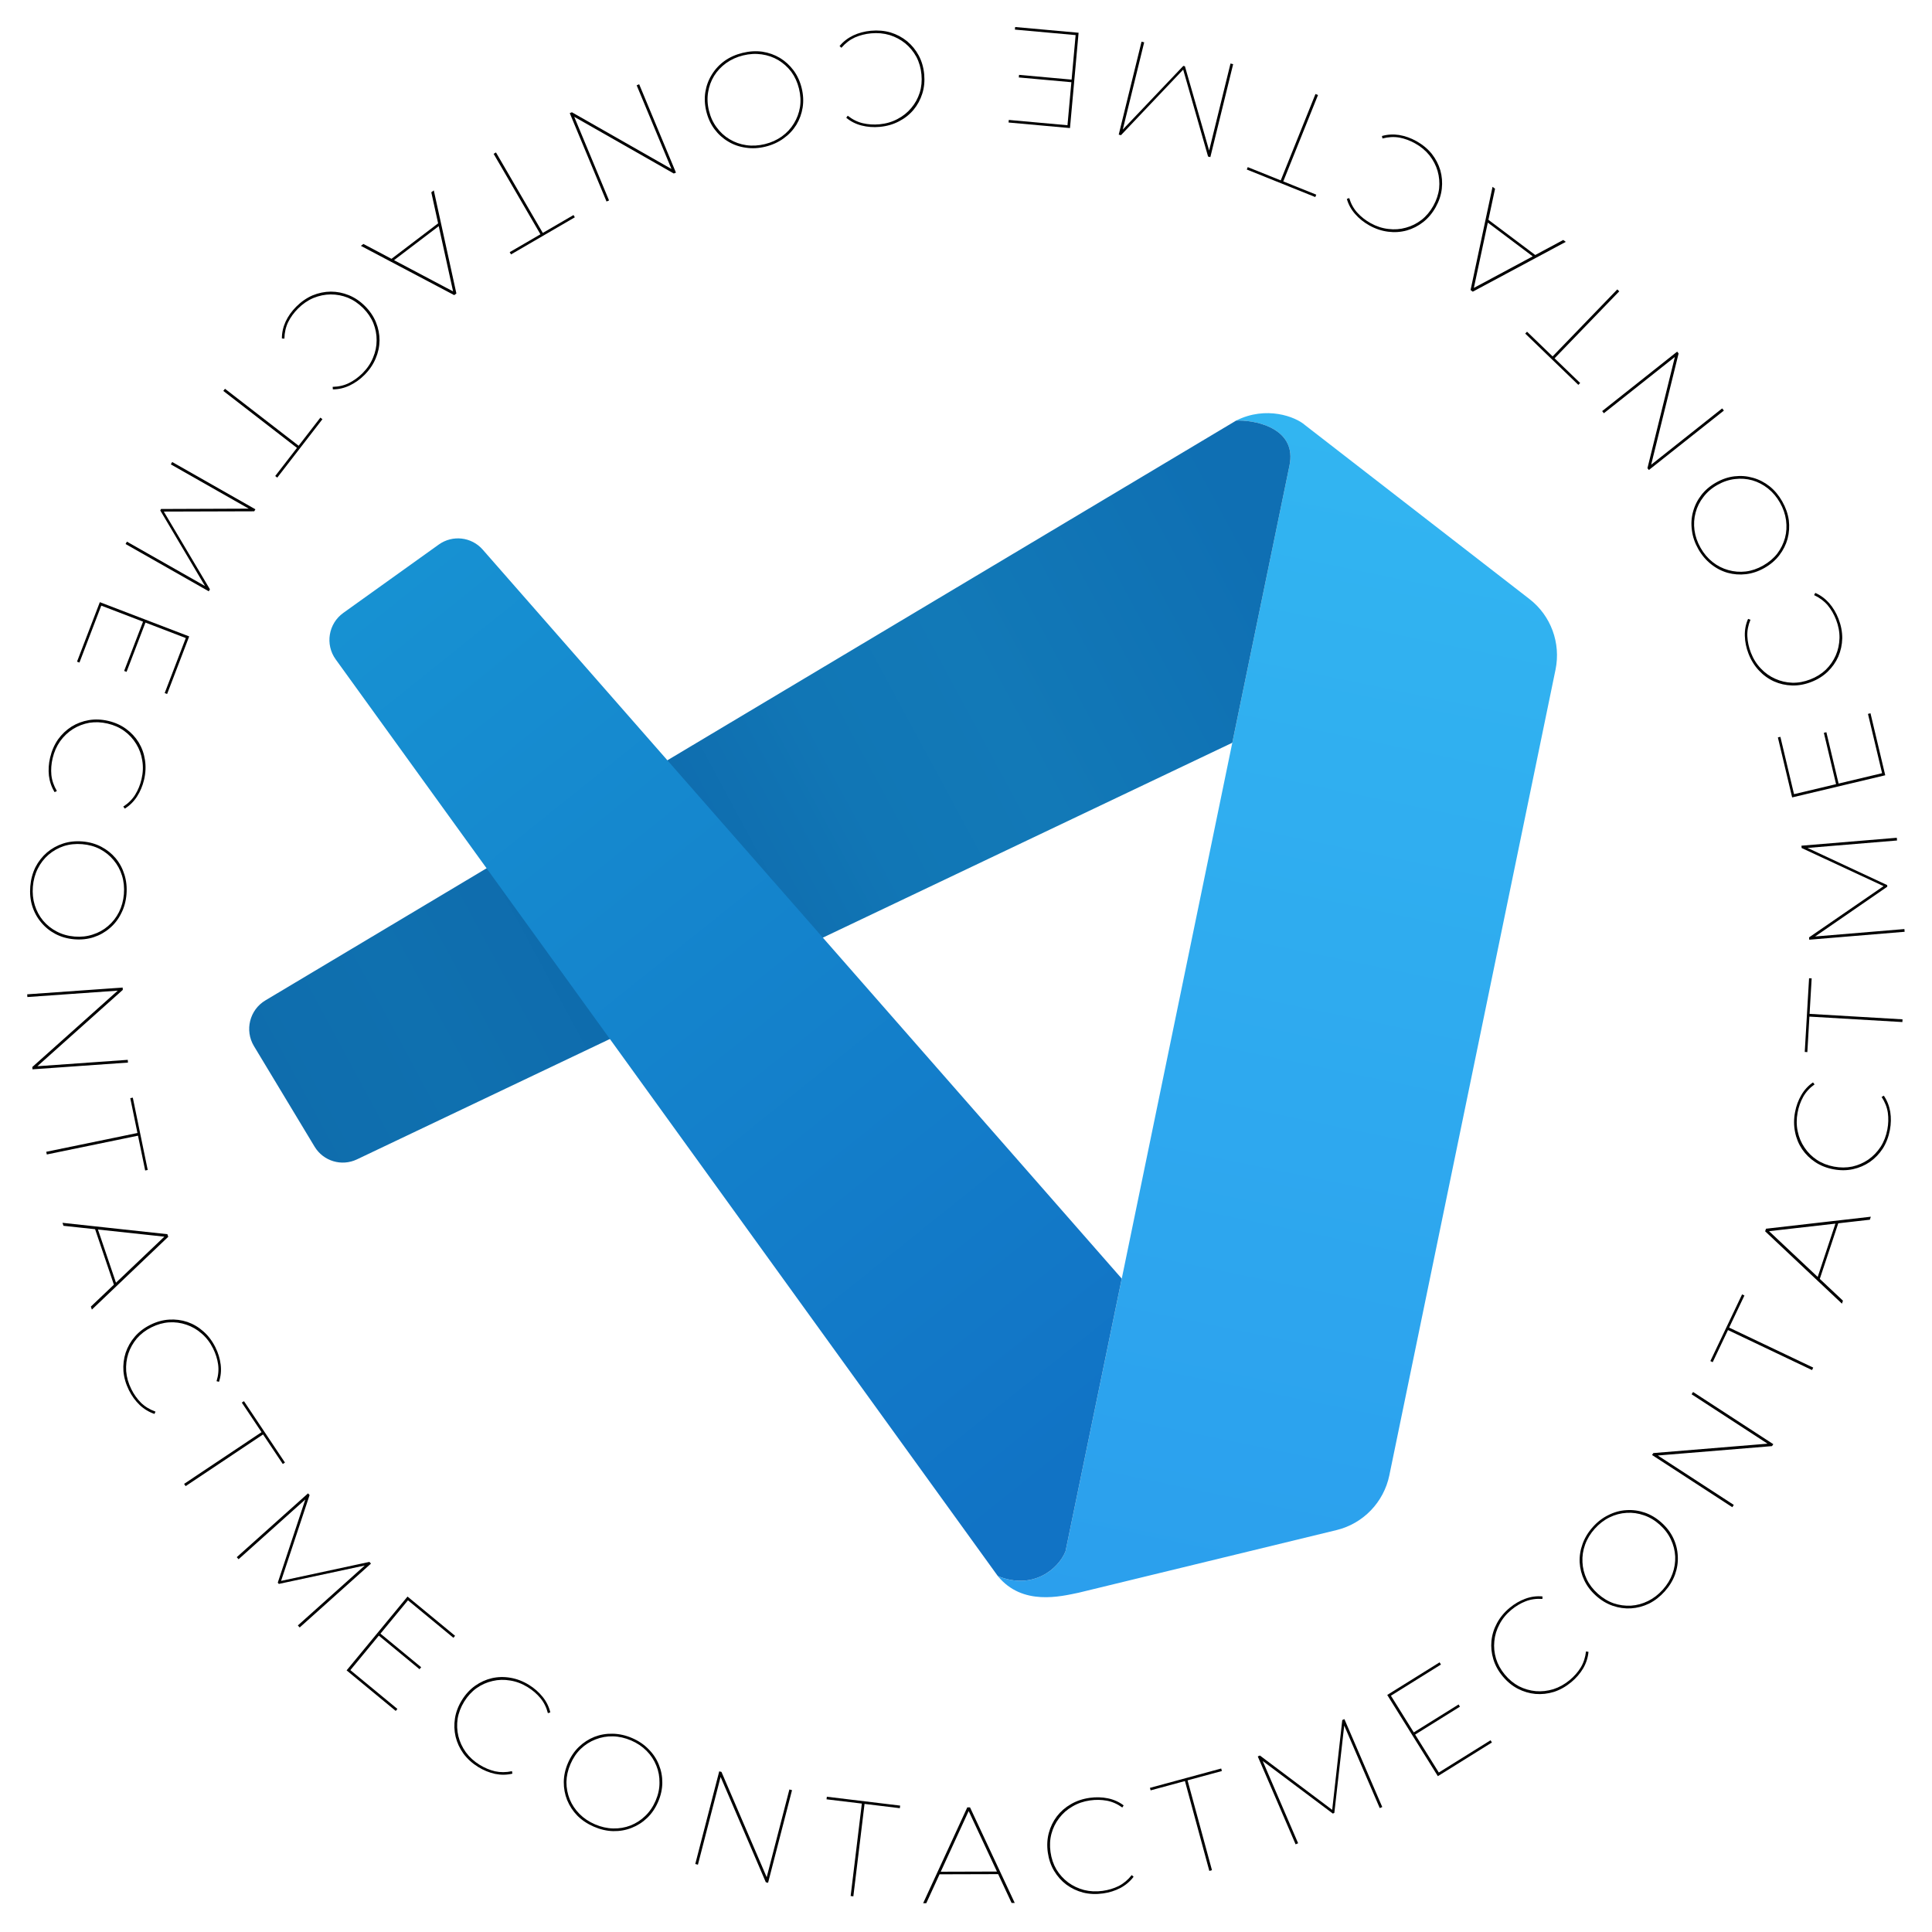<svg width="140" height="140" viewBox="0 0 140 140" fill="none" xmlns="http://www.w3.org/2000/svg">
<path d="M63.103 2.229C63.61 2.182 64.088 2.223 64.538 2.354C64.982 2.491 65.38 2.703 65.731 2.988C66.077 3.275 66.358 3.62 66.575 4.024C66.791 4.428 66.923 4.881 66.97 5.38C67.016 5.88 66.971 6.349 66.832 6.786C66.694 7.224 66.482 7.615 66.196 7.96C65.903 8.306 65.551 8.584 65.139 8.795C64.722 9.013 64.26 9.146 63.754 9.193C63.3 9.236 62.862 9.203 62.441 9.097C62.02 8.99 61.647 8.803 61.324 8.534L61.429 8.385C61.773 8.658 62.139 8.84 62.525 8.93C62.911 9.02 63.315 9.045 63.736 9.006C64.21 8.962 64.642 8.835 65.034 8.626C65.426 8.423 65.76 8.157 66.034 7.826C66.309 7.502 66.513 7.131 66.647 6.714C66.774 6.304 66.816 5.866 66.772 5.399C66.729 4.932 66.606 4.505 66.404 4.12C66.197 3.741 65.927 3.415 65.597 3.14C65.266 2.873 64.889 2.672 64.466 2.539C64.043 2.413 63.594 2.372 63.121 2.416C62.7 2.456 62.308 2.555 61.945 2.715C61.582 2.882 61.257 3.131 60.97 3.463L60.838 3.336C61.107 3.012 61.438 2.756 61.831 2.567C62.225 2.384 62.65 2.271 63.103 2.229Z" fill="black"/>
<path d="M53.804 3.833C54.298 3.711 54.777 3.682 55.241 3.745C55.701 3.816 56.125 3.967 56.515 4.197C56.899 4.43 57.227 4.73 57.501 5.098C57.775 5.466 57.972 5.894 58.092 6.381C58.212 6.869 58.235 7.339 58.163 7.792C58.09 8.245 57.938 8.663 57.706 9.047C57.467 9.432 57.16 9.759 56.783 10.028C56.403 10.305 55.965 10.504 55.471 10.626C54.977 10.747 54.501 10.772 54.041 10.701C53.577 10.638 53.153 10.491 52.77 10.258C52.38 10.028 52.048 9.728 51.774 9.36C51.5 8.992 51.303 8.565 51.183 8.077C51.064 7.59 51.04 7.119 51.112 6.666C51.185 6.213 51.34 5.794 51.579 5.409C51.812 5.026 52.118 4.695 52.499 4.418C52.875 4.149 53.31 3.954 53.804 3.833ZM53.849 4.015C53.387 4.129 52.977 4.315 52.618 4.572C52.26 4.83 51.969 5.14 51.745 5.501C51.522 5.869 51.378 6.264 51.312 6.689C51.241 7.121 51.262 7.568 51.376 8.03C51.489 8.492 51.676 8.895 51.938 9.239C52.194 9.59 52.505 9.874 52.871 10.091C53.239 10.313 53.641 10.456 54.078 10.519C54.515 10.582 54.965 10.556 55.426 10.443C55.888 10.329 56.298 10.144 56.657 9.886C57.015 9.628 57.306 9.315 57.528 8.948C57.752 8.586 57.9 8.19 57.971 7.758C58.036 7.333 58.013 6.89 57.899 6.428C57.786 5.967 57.601 5.56 57.345 5.208C57.084 4.864 56.769 4.581 56.402 4.358C56.036 4.142 55.634 4.002 55.197 3.94C54.76 3.877 54.311 3.902 53.849 4.015Z" fill="black"/>
<path d="M46.317 6.106L48.982 12.509L48.826 12.573L41.456 8.375L41.557 8.334L44.134 14.526L43.951 14.602L41.286 8.199L41.442 8.135L48.812 12.333L48.711 12.374L46.135 6.182L46.317 6.106Z" fill="black"/>
<path d="M35.94 11.046L39.333 16.878L41.559 15.583L41.654 15.746L37.03 18.436L36.935 18.273L39.162 16.978L35.769 11.146L35.94 11.046Z" fill="black"/>
<path d="M31.435 13.797L33.071 21.266L32.914 21.386L26.152 17.816L26.333 17.678L32.936 21.17L32.857 21.23L31.253 13.935L31.435 13.797ZM31.857 16.102L31.892 16.312L28.462 18.922L28.269 18.832L31.857 16.102Z" fill="black"/>
<path d="M21.462 22.227C21.821 21.867 22.216 21.593 22.645 21.406C23.075 21.229 23.516 21.137 23.969 21.132C24.417 21.132 24.854 21.218 25.279 21.391C25.704 21.563 26.095 21.827 26.45 22.182C26.805 22.537 27.069 22.926 27.242 23.351C27.415 23.776 27.502 24.213 27.502 24.661C27.497 25.114 27.404 25.553 27.222 25.978C27.04 26.413 26.77 26.81 26.41 27.17C26.088 27.492 25.731 27.747 25.339 27.934C24.947 28.121 24.54 28.215 24.12 28.215L24.106 28.033C24.545 28.023 24.942 27.93 25.297 27.752C25.652 27.574 25.978 27.336 26.277 27.037C26.613 26.7 26.865 26.326 27.033 25.915C27.206 25.509 27.292 25.091 27.292 24.661C27.296 24.236 27.216 23.821 27.053 23.414C26.889 23.017 26.641 22.653 26.31 22.322C25.978 21.991 25.611 21.741 25.209 21.573C24.808 21.414 24.392 21.335 23.962 21.335C23.537 21.34 23.119 21.427 22.708 21.595C22.302 21.768 21.931 22.023 21.595 22.36C21.296 22.659 21.058 22.986 20.881 23.341C20.708 23.7 20.617 24.1 20.608 24.539L20.426 24.525C20.426 24.105 20.517 23.696 20.699 23.299C20.885 22.906 21.14 22.549 21.462 22.227Z" fill="black"/>
<path d="M16.303 28.172L21.64 32.3L23.216 30.262L23.365 30.377L20.092 34.609L19.943 34.494L21.519 32.456L16.182 28.328L16.303 28.172Z" fill="black"/>
<path d="M12.477 33.478L18.507 36.905L18.423 37.051L11.78 37.071L11.824 36.993L15.212 42.702L15.129 42.848L9.1 39.422L9.197 39.25L14.977 42.534L14.938 42.603L11.612 36.986L11.67 36.883L18.203 36.858L18.159 36.935L12.379 33.651L12.477 33.478Z" fill="black"/>
<path d="M10.557 45.068L9.171 48.685L8.995 48.618L10.382 45.001L10.557 45.068ZM7.339 43.887L5.757 48.013L5.581 47.946L7.234 43.635L13.71 46.117L12.11 50.29L11.934 50.222L13.463 46.235L7.339 43.887Z" fill="black"/>
<path d="M3.63 54.904C3.746 54.408 3.938 53.968 4.205 53.583C4.476 53.206 4.804 52.896 5.186 52.653C5.567 52.417 5.984 52.261 6.436 52.184C6.889 52.107 7.359 52.126 7.848 52.24C8.336 52.355 8.766 52.547 9.137 52.818C9.508 53.088 9.811 53.413 10.047 53.795C10.282 54.182 10.434 54.605 10.503 55.062C10.577 55.527 10.556 56.007 10.44 56.502C10.335 56.946 10.166 57.35 9.931 57.716C9.696 58.081 9.4 58.375 9.042 58.596L8.934 58.449C9.303 58.209 9.591 57.921 9.799 57.583C10.007 57.245 10.16 56.871 10.256 56.459C10.365 55.996 10.383 55.546 10.309 55.108C10.242 54.671 10.095 54.271 9.869 53.905C9.649 53.542 9.362 53.23 9.009 52.971C8.661 52.719 8.259 52.54 7.802 52.433C7.346 52.326 6.903 52.307 6.473 52.375C6.048 52.452 5.652 52.603 5.287 52.83C4.928 53.058 4.619 53.351 4.358 53.711C4.104 54.072 3.922 54.484 3.813 54.947C3.717 55.358 3.686 55.761 3.723 56.157C3.765 56.553 3.898 56.941 4.121 57.319L3.959 57.403C3.738 57.046 3.6 56.65 3.546 56.217C3.498 55.785 3.526 55.347 3.63 54.904Z" fill="black"/>
<path d="M2.195 64.229C2.237 63.722 2.362 63.259 2.569 62.839C2.782 62.426 3.06 62.071 3.403 61.775C3.745 61.485 4.134 61.269 4.57 61.126C5.006 60.984 5.475 60.933 5.975 60.975C6.475 61.016 6.928 61.144 7.335 61.356C7.741 61.569 8.09 61.846 8.379 62.189C8.668 62.538 8.881 62.933 9.016 63.375C9.158 63.824 9.207 64.302 9.165 64.809C9.123 65.316 8.995 65.776 8.782 66.189C8.575 66.609 8.3 66.964 7.958 67.254C7.615 67.55 7.226 67.769 6.79 67.912C6.354 68.055 5.886 68.105 5.385 68.064C4.885 68.022 4.432 67.895 4.025 67.682C3.619 67.469 3.271 67.189 2.982 66.84C2.692 66.498 2.476 66.102 2.335 65.653C2.199 65.211 2.153 64.736 2.195 64.229ZM2.382 64.245C2.343 64.719 2.389 65.167 2.519 65.588C2.65 66.01 2.851 66.385 3.122 66.712C3.399 67.04 3.729 67.303 4.11 67.5C4.497 67.705 4.928 67.827 5.402 67.866C5.876 67.906 6.317 67.856 6.726 67.718C7.142 67.587 7.51 67.382 7.831 67.104C8.159 66.826 8.422 66.49 8.621 66.096C8.819 65.702 8.938 65.267 8.978 64.793C9.017 64.32 8.972 63.872 8.841 63.45C8.71 63.028 8.506 62.653 8.229 62.325C7.958 61.998 7.628 61.732 7.241 61.527C6.86 61.33 6.432 61.212 5.958 61.172C5.484 61.133 5.04 61.179 4.625 61.31C4.216 61.448 3.847 61.656 3.519 61.934C3.198 62.212 2.938 62.548 2.739 62.943C2.541 63.337 2.422 63.771 2.382 64.245Z" fill="black"/>
<path d="M1.97 72.052L8.887 71.562L8.899 71.73L2.575 77.382L2.568 77.273L9.258 76.8L9.272 76.998L2.354 77.487L2.342 77.319L8.666 71.667L8.674 71.776L1.984 72.249L1.97 72.052Z" fill="black"/>
<path d="M3.352 83.463L9.96 82.101L9.44 79.578L9.624 79.54L10.704 84.78L10.52 84.818L10 82.295L3.392 83.657L3.352 83.463Z" fill="black"/>
<path d="M4.527 88.61L12.129 89.434L12.193 89.622L6.658 94.897L6.584 94.681L11.995 89.532L12.027 89.626L4.6 88.826L4.527 88.61ZM6.847 88.943L7.057 88.977L8.441 93.058L8.294 93.213L6.847 88.943Z" fill="black"/>
<path d="M9.346 100.746C9.12 100.291 8.986 99.83 8.945 99.363C8.913 98.899 8.967 98.452 9.106 98.021C9.249 97.596 9.469 97.209 9.768 96.861C10.067 96.513 10.441 96.227 10.89 96.003C11.34 95.779 11.793 95.653 12.251 95.624C12.709 95.595 13.151 95.651 13.576 95.794C14.004 95.942 14.39 96.17 14.736 96.478C15.09 96.788 15.38 97.171 15.607 97.627C15.81 98.034 15.938 98.454 15.991 98.885C16.043 99.317 16.003 99.732 15.869 100.13L15.692 100.086C15.823 99.667 15.86 99.26 15.805 98.868C15.749 98.475 15.627 98.089 15.438 97.711C15.226 97.285 14.952 96.927 14.616 96.637C14.285 96.344 13.916 96.13 13.509 95.993C13.107 95.854 12.688 95.797 12.251 95.823C11.823 95.852 11.399 95.971 10.979 96.18C10.559 96.389 10.206 96.658 9.919 96.985C9.641 97.316 9.433 97.684 9.297 98.092C9.166 98.496 9.116 98.92 9.144 99.363C9.179 99.803 9.303 100.236 9.515 100.662C9.703 101.04 9.938 101.37 10.218 101.651C10.504 101.929 10.854 102.142 11.267 102.291L11.196 102.459C10.797 102.325 10.439 102.109 10.12 101.81C9.808 101.509 9.55 101.154 9.346 100.746Z" fill="black"/>
<path d="M13.341 107.527L18.952 103.781L17.522 101.638L17.678 101.534L20.649 105.983L20.493 106.088L19.062 103.945L13.451 107.692L13.341 107.527Z" fill="black"/>
<path d="M17.155 112.84L22.322 108.214L22.434 108.339L20.34 114.644L20.28 114.577L26.77 113.181L26.882 113.306L21.716 117.933L21.584 117.785L26.536 113.35L26.589 113.409L20.206 114.777L20.127 114.688L22.18 108.487L22.24 108.553L17.288 112.988L17.155 112.84Z" fill="black"/>
<path d="M27.532 118.348L30.52 120.813L30.401 120.958L27.413 118.493L27.532 118.348ZM25.389 121.023L28.797 123.835L28.677 123.981L25.116 121.042L29.53 115.693L32.977 118.536L32.857 118.682L29.563 115.964L25.389 121.023Z" fill="black"/>
<path d="M34.654 128.044C34.222 127.776 33.866 127.454 33.586 127.079C33.314 126.701 33.124 126.293 33.016 125.853C32.913 125.416 32.898 124.971 32.968 124.518C33.039 124.065 33.207 123.625 33.471 123.198C33.735 122.771 34.054 122.425 34.428 122.159C34.803 121.894 35.208 121.71 35.644 121.607C36.086 121.508 36.535 121.498 36.99 121.578C37.455 121.656 37.904 121.829 38.336 122.096C38.724 122.336 39.053 122.626 39.325 122.965C39.597 123.304 39.781 123.678 39.877 124.087L39.703 124.142C39.593 123.717 39.411 123.352 39.157 123.047C38.903 122.742 38.596 122.479 38.237 122.256C37.833 122.006 37.411 121.846 36.972 121.777C36.537 121.701 36.111 121.713 35.693 121.812C35.278 121.904 34.891 122.077 34.533 122.329C34.184 122.579 33.886 122.904 33.639 123.302C33.393 123.701 33.233 124.115 33.162 124.545C33.099 124.972 33.117 125.395 33.216 125.813C33.318 126.226 33.497 126.613 33.755 126.974C34.016 127.33 34.349 127.633 34.754 127.884C35.113 128.106 35.486 128.263 35.872 128.355C36.262 128.44 36.671 128.438 37.101 128.346L37.129 128.527C36.72 128.623 36.301 128.628 35.873 128.542C35.448 128.45 35.042 128.284 34.654 128.044Z" fill="black"/>
<path d="M43.04 132.371C42.573 132.17 42.173 131.904 41.841 131.574C41.517 131.241 41.27 130.864 41.098 130.445C40.932 130.029 40.851 129.591 40.854 129.132C40.858 128.673 40.959 128.213 41.157 127.752C41.356 127.291 41.62 126.902 41.951 126.584C42.282 126.267 42.656 126.025 43.073 125.859C43.495 125.696 43.938 125.62 44.4 125.632C44.871 125.641 45.34 125.746 45.807 125.947C46.274 126.148 46.67 126.416 46.993 126.749C47.326 127.079 47.575 127.453 47.741 127.869C47.913 128.289 47.997 128.728 47.993 129.186C47.99 129.645 47.889 130.105 47.691 130.566C47.492 131.027 47.227 131.417 46.896 131.734C46.565 132.052 46.188 132.292 45.766 132.456C45.349 132.621 44.905 132.7 44.434 132.691C43.972 132.679 43.508 132.572 43.04 132.371ZM43.115 132.198C43.552 132.387 43.991 132.486 44.432 132.496C44.874 132.506 45.293 132.435 45.689 132.282C46.089 132.123 46.442 131.895 46.751 131.596C47.068 131.294 47.32 130.924 47.508 130.488C47.697 130.051 47.79 129.617 47.789 129.185C47.797 128.749 47.72 128.335 47.559 127.942C47.4 127.543 47.165 127.186 46.854 126.873C46.543 126.559 46.169 126.308 45.733 126.12C45.296 125.932 44.857 125.833 44.415 125.822C43.974 125.812 43.554 125.886 43.154 126.045C42.758 126.198 42.401 126.425 42.084 126.728C41.775 127.026 41.527 127.394 41.339 127.831C41.151 128.267 41.053 128.704 41.045 129.139C41.046 129.571 41.126 129.986 41.285 130.386C41.447 130.779 41.683 131.132 41.993 131.446C42.304 131.759 42.678 132.01 43.115 132.198Z" fill="black"/>
<path d="M50.382 135.072L52.118 128.358L52.281 128.4L55.628 136.193L55.523 136.166L57.202 129.672L57.393 129.722L55.657 136.436L55.494 136.394L52.147 128.601L52.253 128.628L50.574 135.122L50.382 135.072Z" fill="black"/>
<path d="M61.641 137.392L62.452 130.694L59.894 130.385L59.917 130.198L65.228 130.841L65.206 131.028L62.648 130.718L61.837 137.416L61.641 137.392Z" fill="black"/>
<path d="M66.894 137.914L70.093 130.969L70.291 130.968L73.532 137.894L73.304 137.894L70.143 131.127L70.242 131.127L67.122 137.913L66.894 137.914ZM67.948 135.82L68.046 135.632L72.356 135.619L72.455 135.807L67.948 135.82Z" fill="black"/>
<path d="M79.933 137.205C79.43 137.276 78.95 137.256 78.495 137.146C78.045 137.029 77.638 136.835 77.273 136.566C76.915 136.296 76.619 135.964 76.384 135.57C76.149 135.176 75.997 134.73 75.927 134.233C75.858 133.736 75.883 133.265 76.001 132.822C76.119 132.379 76.313 131.978 76.584 131.62C76.86 131.262 77.199 130.968 77.601 130.738C78.008 130.501 78.463 130.348 78.967 130.278C79.418 130.215 79.857 130.227 80.283 130.314C80.708 130.402 81.089 130.572 81.424 130.825L81.326 130.979C80.97 130.722 80.597 130.557 80.206 130.485C79.816 130.413 79.412 130.406 78.993 130.464C78.522 130.53 78.096 130.676 77.714 130.903C77.331 131.123 77.01 131.404 76.751 131.747C76.491 132.083 76.304 132.463 76.19 132.886C76.081 133.301 76.059 133.741 76.124 134.205C76.189 134.67 76.331 135.09 76.55 135.466C76.775 135.835 77.058 136.149 77.401 136.408C77.743 136.66 78.129 136.843 78.558 136.957C78.987 137.064 79.436 137.085 79.907 137.019C80.326 136.96 80.713 136.843 81.069 136.667C81.423 136.484 81.737 136.22 82.009 135.876L82.145 135.996C81.892 136.332 81.573 136.603 81.189 136.81C80.803 137.011 80.385 137.142 79.933 137.205Z" fill="black"/>
<path d="M87.632 135.573L85.865 129.062L83.379 129.736L83.329 129.555L88.493 128.153L88.542 128.335L86.056 129.01L87.824 135.521L87.632 135.573Z" fill="black"/>
<path d="M93.885 133.648L91.142 127.278L91.297 127.211L96.608 131.202L96.526 131.238L97.266 124.641L97.421 124.574L100.164 130.944L99.982 131.022L97.353 124.916L97.425 124.885L96.691 131.371L96.582 131.418L91.356 127.499L91.438 127.463L94.067 133.569L93.885 133.648Z" fill="black"/>
<path d="M102.406 125.56L105.694 123.512L105.793 123.671L102.505 125.72L102.406 125.56ZM104.261 128.443L108.011 126.106L108.111 126.266L104.192 128.708L100.524 122.822L104.317 120.459L104.416 120.619L100.792 122.877L104.261 128.443Z" fill="black"/>
<path d="M113.863 121.892C113.472 122.217 113.054 122.453 112.609 122.599C112.164 122.736 111.716 122.786 111.265 122.749C110.818 122.707 110.392 122.581 109.984 122.37C109.577 122.158 109.213 121.859 108.893 121.473C108.572 121.087 108.345 120.674 108.213 120.235C108.08 119.796 108.034 119.353 108.076 118.907C108.122 118.456 108.256 118.028 108.476 117.621C108.698 117.206 109.004 116.835 109.396 116.51C109.746 116.219 110.125 115.999 110.533 115.849C110.941 115.699 111.355 115.644 111.773 115.683L111.77 115.865C111.332 115.834 110.928 115.891 110.558 116.034C110.189 116.178 109.841 116.385 109.516 116.655C109.15 116.959 108.864 117.308 108.659 117.701C108.449 118.09 108.325 118.498 108.285 118.926C108.241 119.349 108.282 119.77 108.407 120.19C108.533 120.6 108.746 120.986 109.045 121.347C109.345 121.707 109.687 121.99 110.071 122.195C110.456 122.39 110.863 122.507 111.291 122.547C111.714 122.582 112.138 122.534 112.563 122.405C112.984 122.27 113.377 122.051 113.743 121.748C114.068 121.478 114.336 121.174 114.545 120.837C114.75 120.495 114.878 120.106 114.928 119.669L115.108 119.7C115.069 120.119 114.941 120.517 114.723 120.896C114.5 121.269 114.214 121.601 113.863 121.892Z" fill="black"/>
<path d="M120.633 115.319C120.293 115.698 119.914 115.992 119.496 116.203C119.076 116.403 118.641 116.519 118.189 116.548C117.741 116.573 117.3 116.511 116.866 116.361C116.432 116.212 116.029 115.97 115.655 115.635C115.281 115.301 114.996 114.926 114.8 114.511C114.604 114.096 114.494 113.665 114.469 113.217C114.449 112.764 114.518 112.321 114.676 111.887C114.834 111.443 115.083 111.032 115.422 110.653C115.761 110.274 116.141 109.984 116.56 109.783C116.979 109.573 117.412 109.455 117.86 109.431C118.312 109.401 118.755 109.461 119.189 109.61C119.622 109.759 120.026 110.001 120.4 110.336C120.774 110.671 121.059 111.046 121.255 111.461C121.451 111.876 121.559 112.309 121.579 112.762C121.604 113.21 121.537 113.655 121.379 114.099C121.221 114.534 120.972 114.94 120.633 115.319ZM120.493 115.193C120.81 114.839 121.044 114.454 121.194 114.039C121.344 113.624 121.41 113.204 121.391 112.779C121.367 112.35 121.263 111.942 121.078 111.555C120.892 111.158 120.622 110.801 120.268 110.484C119.914 110.167 119.532 109.94 119.122 109.803C118.712 109.658 118.295 109.599 117.87 109.627C117.441 109.65 117.029 109.76 116.633 109.954C116.236 110.149 115.88 110.424 115.562 110.778C115.245 111.132 115.011 111.517 114.861 111.932C114.711 112.348 114.648 112.77 114.671 113.199C114.69 113.623 114.792 114.034 114.978 114.431C115.163 114.818 115.433 115.171 115.787 115.488C116.141 115.805 116.523 116.037 116.934 116.182C117.343 116.319 117.763 116.375 118.192 116.352C118.616 116.324 119.026 116.212 119.422 116.017C119.819 115.822 120.175 115.548 120.493 115.193Z" fill="black"/>
<path d="M125.529 109.217L119.715 105.436L119.807 105.295L128.26 104.6L128.201 104.692L122.579 101.034L122.687 100.868L128.5 104.65L128.408 104.791L119.955 105.485L120.014 105.394L125.637 109.051L125.529 109.217Z" fill="black"/>
<path d="M131.308 99.281L125.216 96.382L124.109 98.708L123.939 98.627L126.238 93.796L126.408 93.877L125.301 96.203L131.393 99.102L131.308 99.281Z" fill="black"/>
<path d="M133.475 94.468L127.909 89.226L127.971 89.038L135.568 88.168L135.496 88.385L128.075 89.229L128.106 89.135L133.547 94.252L133.475 94.468ZM131.826 92.803L131.678 92.65L133.037 88.559L133.247 88.525L131.826 92.803Z" fill="black"/>
<path d="M136.95 81.879C136.856 82.379 136.685 82.827 136.436 83.224C136.181 83.613 135.869 83.938 135.498 84.198C135.128 84.451 134.718 84.626 134.27 84.724C133.822 84.821 133.351 84.824 132.857 84.731C132.364 84.639 131.926 84.466 131.543 84.213C131.161 83.96 130.843 83.648 130.589 83.278C130.337 82.902 130.166 82.487 130.077 82.033C129.982 81.572 129.981 81.091 130.075 80.592C130.158 80.144 130.31 79.732 130.528 79.356C130.746 78.98 131.028 78.674 131.375 78.436L131.49 78.579C131.133 78.834 130.858 79.136 130.665 79.483C130.473 79.829 130.337 80.211 130.26 80.626C130.172 81.094 130.175 81.544 130.268 81.979C130.355 82.412 130.52 82.805 130.763 83.16C130.999 83.513 131.299 83.811 131.664 84.054C132.023 84.29 132.433 84.45 132.894 84.537C133.355 84.623 133.799 84.622 134.225 84.534C134.646 84.438 135.034 84.269 135.389 84.026C135.737 83.782 136.033 83.475 136.277 83.104C136.515 82.732 136.677 82.312 136.765 81.844C136.843 81.429 136.854 81.025 136.8 80.632C136.74 80.237 136.589 79.856 136.349 79.489L136.507 79.397C136.745 79.744 136.9 80.133 136.974 80.563C137.042 80.993 137.034 81.431 136.95 81.879Z" fill="black"/>
<path d="M137.853 74.062L131.117 73.667L130.967 76.239L130.779 76.228L131.092 70.887L131.28 70.898L131.129 73.469L137.864 73.865L137.853 74.062Z" fill="black"/>
<path d="M138.017 67.52L131.105 68.095L131.091 67.927L136.564 64.161L136.571 64.25L130.553 61.45L130.539 61.282L137.45 60.708L137.466 60.905L130.841 61.456L130.835 61.377L136.751 64.136L136.761 64.254L131.382 67.963L131.375 67.874L138 67.323L138.017 67.52Z" fill="black"/>
<path d="M133.059 56.871L132.163 53.103L132.346 53.059L133.243 56.828L133.059 56.871ZM136.383 56.029L135.36 51.731L135.543 51.687L136.612 56.179L129.865 57.784L128.831 53.437L129.014 53.394L130.002 57.548L136.383 56.029Z" fill="black"/>
<path d="M133.225 44.841C133.409 45.315 133.499 45.787 133.496 46.255C133.485 46.72 133.389 47.16 133.211 47.577C133.029 47.987 132.774 48.351 132.444 48.67C132.114 48.989 131.715 49.239 131.247 49.42C130.778 49.601 130.315 49.685 129.857 49.671C129.398 49.657 128.964 49.56 128.554 49.378C128.141 49.191 127.777 48.928 127.462 48.59C127.139 48.247 126.885 47.839 126.702 47.365C126.537 46.94 126.449 46.51 126.437 46.076C126.424 45.641 126.503 45.232 126.673 44.847L126.845 44.908C126.676 45.314 126.601 45.715 126.62 46.111C126.639 46.507 126.725 46.903 126.877 47.297C127.049 47.74 127.288 48.122 127.596 48.442C127.898 48.764 128.246 49.013 128.639 49.186C129.025 49.362 129.438 49.458 129.875 49.473C130.305 49.484 130.738 49.404 131.175 49.235C131.613 49.066 131.989 48.832 132.305 48.532C132.613 48.229 132.854 47.881 133.028 47.488C133.195 47.098 133.285 46.68 133.297 46.236C133.304 45.795 133.221 45.352 133.049 44.909C132.897 44.515 132.694 44.165 132.441 43.859C132.182 43.555 131.854 43.311 131.456 43.124L131.543 42.964C131.927 43.133 132.264 43.382 132.553 43.709C132.837 44.039 133.061 44.416 133.225 44.841Z" fill="black"/>
<path d="M129.147 36.333C129.398 36.775 129.557 37.228 129.623 37.692C129.68 38.153 129.65 38.603 129.535 39.041C129.416 39.473 129.216 39.871 128.937 40.235C128.658 40.599 128.3 40.905 127.863 41.153C127.427 41.401 126.981 41.552 126.525 41.606C126.07 41.66 125.626 41.627 125.193 41.508C124.758 41.383 124.359 41.177 123.998 40.888C123.627 40.597 123.317 40.231 123.065 39.789C122.814 39.346 122.66 38.895 122.603 38.433C122.537 37.969 122.563 37.521 122.682 37.089C122.798 36.651 122.996 36.25 123.275 35.886C123.554 35.522 123.912 35.216 124.349 34.968C124.785 34.72 125.231 34.569 125.687 34.516C126.142 34.462 126.588 34.497 127.024 34.622C127.456 34.741 127.857 34.946 128.228 35.237C128.589 35.525 128.895 35.891 129.147 36.333ZM128.983 36.426C128.748 36.012 128.458 35.668 128.112 35.394C127.766 35.12 127.389 34.924 126.98 34.806C126.566 34.692 126.146 34.661 125.72 34.714C125.284 34.763 124.86 34.906 124.447 35.141C124.033 35.376 123.697 35.666 123.437 36.011C123.168 36.353 122.98 36.73 122.871 37.141C122.757 37.555 122.73 37.981 122.788 38.419C122.847 38.857 122.994 39.282 123.229 39.696C123.464 40.109 123.754 40.453 124.1 40.727C124.446 41.002 124.826 41.196 125.241 41.31C125.649 41.428 126.071 41.461 126.506 41.412C126.932 41.359 127.352 41.216 127.765 40.981C128.179 40.746 128.52 40.457 128.789 40.114C129.048 39.769 129.235 39.39 129.349 38.975C129.458 38.564 129.482 38.14 129.424 37.702C129.365 37.265 129.218 36.839 128.983 36.426Z" fill="black"/>
<path d="M124.919 29.751L119.484 34.059L119.38 33.928L121.41 25.692L121.478 25.778L116.222 29.945L116.099 29.79L121.533 25.481L121.638 25.613L119.607 33.848L119.54 33.763L124.795 29.595L124.919 29.751Z" fill="black"/>
<path d="M117.337 21.11L112.65 25.964L114.504 27.753L114.373 27.889L110.524 24.173L110.655 24.037L112.508 25.826L117.194 20.973L117.337 21.11Z" fill="black"/>
<path d="M113.462 17.526L106.722 21.136L106.563 21.017L108.155 13.539L108.337 13.675L106.777 20.98L106.698 20.92L113.28 17.389L113.462 17.526ZM111.359 18.56L111.166 18.651L107.721 16.062L107.755 15.852L111.359 18.56Z" fill="black"/>
<path d="M102.634 10.225C103.079 10.473 103.449 10.778 103.746 11.14C104.034 11.505 104.242 11.905 104.371 12.34C104.493 12.771 104.529 13.215 104.479 13.671C104.429 14.127 104.281 14.574 104.037 15.012C103.792 15.451 103.489 15.811 103.128 16.093C102.766 16.376 102.369 16.578 101.938 16.7C101.501 16.82 101.053 16.85 100.595 16.791C100.127 16.734 99.671 16.582 99.227 16.334C98.829 16.112 98.487 15.838 98.2 15.511C97.913 15.185 97.712 14.82 97.597 14.415L97.769 14.352C97.897 14.772 98.096 15.128 98.364 15.421C98.631 15.714 98.95 15.964 99.319 16.17C99.734 16.401 100.162 16.542 100.604 16.591C101.042 16.647 101.467 16.616 101.881 16.498C102.291 16.387 102.669 16.197 103.015 15.929C103.353 15.663 103.635 15.325 103.864 14.916C104.092 14.506 104.233 14.085 104.285 13.653C104.328 13.223 104.291 12.802 104.173 12.388C104.053 11.981 103.855 11.602 103.581 11.253C103.304 10.909 102.958 10.621 102.543 10.39C102.174 10.184 101.794 10.044 101.404 9.97C101.011 9.902 100.602 9.924 100.177 10.034L100.141 9.855C100.545 9.741 100.963 9.717 101.395 9.783C101.823 9.856 102.236 10.003 102.634 10.225Z" fill="black"/>
<path d="M95.508 6.885L92.991 13.145L95.381 14.106L95.311 14.28L90.347 12.284L90.417 12.11L92.807 13.071L95.324 6.811L95.508 6.885Z" fill="black"/>
<path d="M89.359 4.65L87.706 11.385L87.542 11.345L85.713 4.959L85.799 4.98L81.23 9.796L81.067 9.756L82.72 3.02L82.912 3.068L81.328 9.524L81.251 9.505L85.748 4.774L85.864 4.802L87.668 11.08L87.582 11.059L89.167 4.603L89.359 4.65Z" fill="black"/>
<path d="M77.685 5.961L73.827 5.613L73.844 5.425L77.702 5.774L77.685 5.961ZM77.944 2.543L73.544 2.145L73.561 1.958L78.159 2.373L77.535 9.28L73.085 8.878L73.102 8.691L77.354 9.075L77.944 2.543Z" fill="black"/>
<g clip-path="url(#clip0_1815_3065)">
<path d="M93.442 33.728C93.996 31.037 90.984 30.416 89.576 30.476C91.756 29.383 93.879 30.195 94.568 30.805L110.835 43.412C112.385 44.613 113.116 46.598 112.719 48.526L100.677 106.905C100.274 108.859 98.784 110.406 96.853 110.875L78.162 115.414C76.886 115.677 74.086 116.397 72.305 114.206C74.878 115.263 76.722 113.656 77.211 112.413L93.442 33.728Z" fill="url(#paint0_linear_1815_3065)"/>
<path d="M89.804 30.473C91.283 30.485 93.969 31.175 93.442 33.728L89.297 53.823L25.864 84.014C24.755 84.542 23.43 84.143 22.796 83.091L18.403 75.805C17.715 74.664 18.086 73.176 19.23 72.493L89.577 30.477L89.804 30.473Z" fill="url(#paint1_linear_1815_3065)"/>
<path d="M81.286 92.654L34.978 39.826C34.169 38.903 32.794 38.745 31.795 39.46L24.878 44.413C23.794 45.189 23.546 46.702 24.326 47.782L72.305 114.205V114.205C74.878 115.262 76.722 113.655 77.211 112.412L81.286 92.654Z" fill="url(#paint2_linear_1815_3065)"/>
</g>
<defs>
<linearGradient id="paint0_linear_1815_3065" x1="102.68" y1="32.07" x2="85.004" y2="117.766" gradientUnits="userSpaceOnUse">
<stop stop-color="#32B5F1"/>
<stop offset="1" stop-color="#2B9FED"/>
</linearGradient>
<linearGradient id="paint1_linear_1815_3065" x1="91.916" y1="41.126" x2="20.178" y2="79.841" gradientUnits="userSpaceOnUse">
<stop stop-color="#0F6FB3"/>
<stop offset="0.271" stop-color="#1279B7"/>
<stop offset="0.421" stop-color="#1176B5"/>
<stop offset="0.618" stop-color="#0E69AC"/>
<stop offset="0.855" stop-color="#0F70AF"/>
<stop offset="1" stop-color="#0F6DAD"/>
</linearGradient>
<linearGradient id="paint2_linear_1815_3065" x1="28.365" y1="42.214" x2="78.928" y2="105.282" gradientUnits="userSpaceOnUse">
<stop stop-color="#1791D2"/>
<stop offset="1" stop-color="#1173C5"/>
</linearGradient>
<clipPath id="clip0_1815_3065">
<rect width="100" height="100" fill="white" transform="translate(31.132 10.93) rotate(11.655)"/>
</clipPath>
</defs>
</svg>
